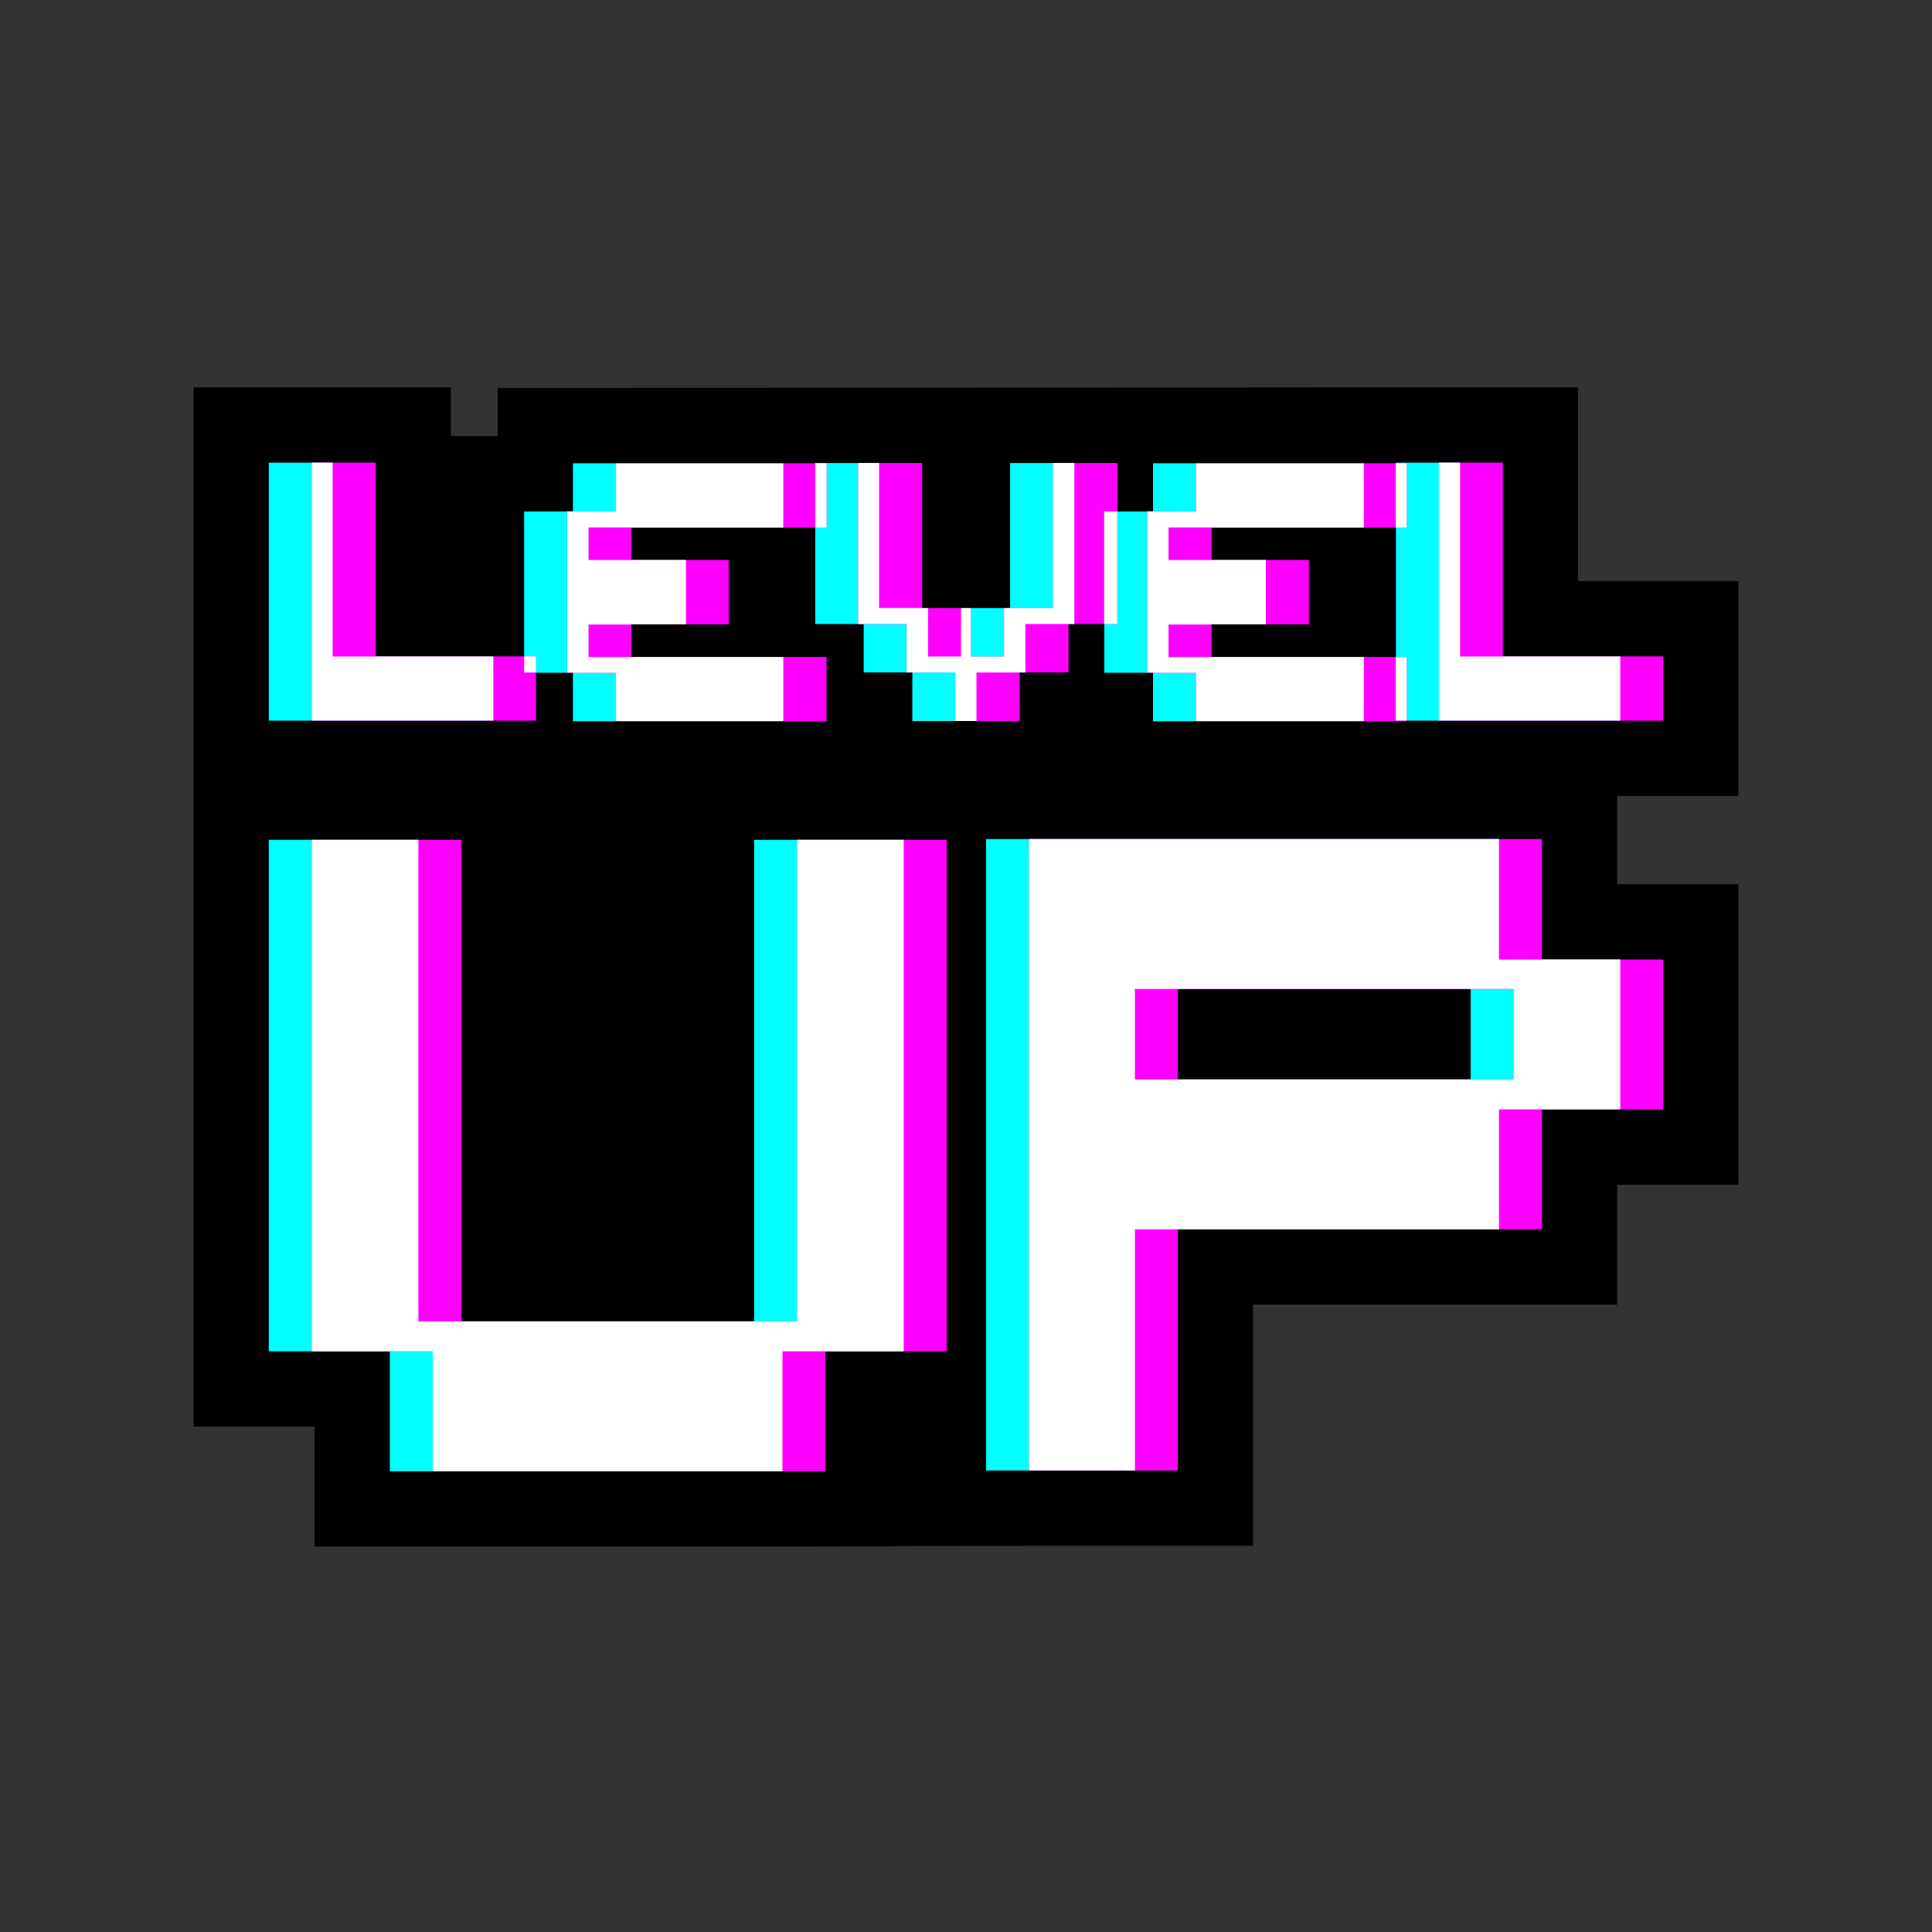 <svg xmlns="http://www.w3.org/2000/svg" xmlns:xlink="http://www.w3.org/1999/xlink" width="250" zoomAndPan="magnify" viewBox="0 0 187.5 187.5" height="250" preserveAspectRatio="xMidYMid meet" version="1.0"><rect x="0" y="0" width="187.5" height="187.5" fill="#333333" stroke="none"/><defs><clipPath id="id1"><path d="M 18.75 37.594 L 168.75 37.594 L 168.75 150.094 L 18.75 150.094 Z M 18.75 37.594 " clip-rule="nonzero"/></clipPath></defs><g clip-path="url(#id1)"><path fill="#000000" d="M 156.945 85.809 C 160.867 85.809 164.789 85.809 168.715 85.809 C 168.715 95.531 168.715 105.254 168.715 114.973 C 164.891 114.973 161.066 114.973 157.246 114.973 C 157.145 114.973 157.043 114.973 156.945 114.973 C 156.945 115.719 156.945 116.461 156.945 117.203 L 156.945 126.613 C 145.168 126.613 133.391 126.613 121.613 126.613 C 121.613 131.281 121.613 135.945 121.613 140.609 L 121.613 150.02 L 114.312 150.02 C 112.926 150.02 111.535 150.02 110.145 150.02 C 107.418 150.02 104.691 150.02 101.965 150.02 C 76.246 150.02 95.652 150.094 78.012 150.094 C 76.621 150.094 75.23 150.094 73.84 150.094 C 63.926 150.094 54.012 150.094 44.098 150.094 L 30.535 150.094 L 30.535 140.684 C 30.535 139.941 30.535 139.195 30.535 138.453 C 29.75 138.453 28.969 138.453 28.184 138.453 L 18.789 138.453 L 18.789 129.043 C 18.789 113.895 18.789 98.75 18.789 83.602 L 18.789 68.898 C 18.789 58.465 18.789 48.027 18.789 37.594 C 27.113 37.594 35.434 37.594 43.758 37.594 L 43.758 42.324 L 48.305 42.324 L 48.305 37.652 C 83.254 37.652 118.203 37.594 153.148 37.594 L 153.148 45.945 C 153.148 49.426 153.148 52.906 153.148 56.391 C 154.168 56.391 155.188 56.391 156.207 56.391 L 168.711 56.391 C 168.711 63.344 168.711 70.297 168.711 77.25 L 160.375 77.25 C 159.23 77.25 158.086 77.25 156.945 77.25 C 156.945 80.105 156.945 82.957 156.945 85.809 Z M 156.945 85.809 " fill-opacity="1" fill-rule="evenodd"/></g><path fill="#00ffff" d="M 135.477 45.945 L 135.477 44.902 L 136.52 44.902 C 137.895 44.902 139.27 44.902 140.641 44.902 L 141.684 44.902 L 141.684 45.945 C 141.684 51.332 141.684 56.723 141.684 62.109 C 141.684 62.641 141.684 63.168 141.684 63.699 C 142.219 63.699 142.754 63.699 143.289 63.699 C 148.719 63.699 150.773 63.699 156.207 63.699 L 157.246 63.699 L 157.246 64.742 C 157.246 65.434 157.246 66.129 157.246 66.82 C 157.246 67.512 157.246 68.207 157.246 68.898 L 157.246 69.941 L 156.207 69.941 C 149.199 69.941 145.57 69.941 138.566 69.941 C 137.883 69.941 137.203 69.941 136.52 69.941 L 135.477 69.941 L 135.477 68.898 C 135.477 61.25 135.477 53.598 135.477 45.945 Z M 113.402 60.59 C 113.402 61.117 113.402 61.641 113.402 62.168 C 113.402 62.699 113.402 63.227 113.402 63.758 C 113.938 63.758 114.477 63.758 115.012 63.758 C 120.441 63.758 125.871 63.758 131.305 63.758 L 132.344 63.758 L 132.344 64.801 C 132.344 66.188 132.344 67.574 132.344 68.961 L 132.344 70 L 131.305 70 C 125.871 70 120.441 70 115.012 70 C 114.32 70 113.633 70 112.945 70 L 111.902 70 C 111.902 68.43 111.902 66.859 111.902 65.289 C 110.672 65.289 109.441 65.289 108.211 65.289 L 107.172 65.289 C 107.172 60.418 107.172 55.547 107.172 50.676 L 107.172 49.633 L 108.211 49.633 C 108.898 49.633 109.59 49.633 110.277 49.633 C 110.82 49.633 111.359 49.633 111.902 49.633 C 111.902 49.117 111.902 48.602 111.902 48.086 C 111.902 47.391 111.902 46.699 111.902 46.004 L 111.902 44.961 L 112.945 44.961 C 119.062 44.961 125.184 44.961 131.305 44.961 L 132.344 44.961 L 132.344 46.004 C 132.344 47.391 132.344 48.777 132.344 50.164 L 132.344 51.207 L 131.305 51.207 C 125.871 51.207 120.441 51.207 115.012 51.207 C 114.477 51.207 113.938 51.207 113.402 51.207 C 113.402 51.734 113.402 52.258 113.402 52.785 C 113.402 53.305 113.402 53.824 113.402 54.344 C 113.938 54.344 114.473 54.344 115.012 54.344 C 117.281 54.344 119.551 54.344 121.82 54.344 L 122.859 54.344 L 122.859 55.387 C 122.859 56.082 122.859 56.773 122.859 57.469 C 122.859 58.16 122.859 58.855 122.859 59.547 L 122.859 60.59 L 121.82 60.59 C 119.551 60.59 117.281 60.59 115.012 60.59 C 114.477 60.59 113.938 60.59 113.402 60.59 Z M 79.117 45.977 L 79.117 44.934 L 80.16 44.934 C 81.531 44.934 82.906 44.934 84.281 44.934 L 85.32 44.934 L 85.32 45.977 C 85.32 50.324 85.32 54.668 85.32 59.016 C 86.555 59.016 87.785 59.016 89.016 59.016 L 90.055 59.016 L 90.055 60.059 C 90.055 61.281 90.055 62.504 90.055 63.727 C 91.129 63.727 92.203 63.727 93.277 63.727 C 93.277 62.504 93.277 61.281 93.277 60.059 L 93.277 59.016 L 94.316 59.016 C 95.555 59.016 96.793 59.016 98.031 59.016 C 98.031 54.668 98.031 50.324 98.031 45.977 L 98.031 44.934 L 99.07 44.934 C 100.453 44.934 101.84 44.934 103.223 44.934 L 104.262 44.934 L 104.262 45.977 C 104.262 50.488 104.262 55.004 104.262 59.516 L 104.262 60.559 L 103.223 60.559 C 101.992 60.559 100.762 60.559 99.531 60.559 C 99.531 61.086 99.531 61.613 99.531 62.141 C 99.531 62.832 99.531 63.523 99.531 64.219 L 99.531 65.262 L 98.488 65.262 C 97.793 65.262 97.098 65.262 96.402 65.262 C 95.863 65.262 95.32 65.262 94.777 65.262 C 94.777 66.484 94.777 67.707 94.777 68.93 L 94.777 69.973 L 93.738 69.973 C 92.352 69.973 90.969 69.973 89.586 69.973 L 88.543 69.973 L 88.543 68.93 C 88.543 67.707 88.543 66.484 88.543 65.262 C 87.316 65.262 86.09 65.262 84.863 65.262 L 83.82 65.262 L 83.82 64.219 C 83.82 63 83.82 61.777 83.82 60.559 C 82.602 60.559 81.379 60.559 80.16 60.559 L 79.117 60.559 L 79.117 59.516 C 79.117 55.004 79.117 50.488 79.117 45.977 Z M 57.102 60.59 C 57.102 61.117 57.102 61.641 57.102 62.168 C 57.102 62.699 57.102 63.227 57.102 63.758 C 57.637 63.758 58.172 63.758 58.707 63.758 C 64.141 63.758 69.57 63.758 75.004 63.758 L 76.043 63.758 L 76.043 64.801 C 76.043 66.188 76.043 67.574 76.043 68.961 L 76.043 70 L 75.004 70 C 69.57 70 64.141 70 58.707 70 C 58.02 70 57.332 70 56.641 70 L 55.602 70 L 55.602 68.961 C 55.602 67.734 55.602 66.512 55.602 65.289 C 54.371 65.289 53.141 65.289 51.91 65.289 L 50.867 65.289 L 50.867 64.246 C 50.867 59.723 50.867 55.199 50.867 50.676 L 50.867 49.633 L 51.91 49.633 C 53.141 49.633 54.371 49.633 55.602 49.633 C 55.602 48.426 55.602 47.215 55.602 46.004 L 55.602 44.961 L 56.641 44.961 C 62.762 44.961 68.883 44.961 75.004 44.961 L 76.043 44.961 L 76.043 46.004 C 76.043 46.699 76.043 47.391 76.043 48.086 C 76.043 48.777 76.043 49.473 76.043 50.164 L 76.043 51.207 L 75.004 51.207 C 69.035 51.207 63.07 51.207 57.102 51.207 C 57.102 51.734 57.102 52.258 57.102 52.785 C 57.102 53.305 57.102 53.824 57.102 54.344 C 59.906 54.344 62.711 54.344 65.52 54.344 L 66.559 54.344 L 66.559 55.387 C 66.559 56.773 66.559 58.16 66.559 59.547 L 66.559 60.59 L 65.52 60.59 C 62.711 60.59 59.906 60.59 57.102 60.59 Z M 26.086 44.902 C 27.809 44.902 29.527 44.902 31.25 44.902 L 32.289 44.902 C 32.289 50.637 32.289 56.375 32.289 62.109 C 32.289 62.641 32.289 63.168 32.289 63.699 C 38.258 63.699 40.848 63.699 46.812 63.699 L 47.855 63.699 L 47.855 64.742 C 47.855 66.129 47.855 67.512 47.855 68.898 L 47.855 69.941 L 46.812 69.941 C 38.777 69.941 34.121 69.941 26.086 69.941 L 26.086 68.898 C 26.086 60.902 26.086 52.902 26.086 44.902 Z M 26.086 44.902 " fill-opacity="1" fill-rule="evenodd"/><path fill="#00ffff" d="M 95.699 83.531 L 95.699 81.43 L 97.797 81.43 C 112.988 81.43 128.184 81.43 143.379 81.43 L 145.477 81.43 L 145.477 83.531 C 145.477 85.254 145.477 86.977 145.477 88.699 C 145.477 90.176 145.477 91.648 145.477 93.121 C 149.398 93.121 153.324 93.121 157.246 93.121 L 157.246 95.219 C 157.246 98.668 157.246 102.117 157.246 105.562 L 157.246 107.664 C 153.324 107.664 149.398 107.664 145.477 107.664 C 145.477 109.121 145.477 110.578 145.477 112.035 C 145.477 113.758 145.477 115.48 145.477 117.203 L 145.477 119.305 L 143.379 119.305 C 132.301 119.305 121.223 119.305 110.145 119.305 C 110.145 126.406 110.145 133.508 110.145 140.609 L 110.145 142.711 C 106.027 142.711 101.91 142.711 97.797 142.711 L 95.699 142.711 L 95.699 140.609 C 95.699 121.586 95.699 102.559 95.699 83.531 Z M 110.145 104.762 C 121.004 104.762 131.867 104.762 142.727 104.762 C 142.727 101.832 142.727 98.902 142.727 95.973 C 131.867 95.973 121.004 95.973 110.145 95.973 C 110.145 97.445 110.145 98.918 110.145 100.391 C 110.145 101.848 110.145 103.305 110.145 104.762 Z M 26.086 83.602 L 26.086 81.504 L 28.184 81.504 C 31.625 81.504 35.066 81.504 38.508 81.504 L 40.605 81.504 L 40.605 83.602 C 40.605 98.484 40.605 113.363 40.605 128.242 C 51.465 128.242 62.328 128.242 73.188 128.242 C 73.188 113.363 73.188 98.484 73.188 83.602 L 73.188 81.504 L 75.285 81.504 C 78.727 81.504 82.168 81.504 85.609 81.504 L 87.707 81.504 L 87.707 83.602 C 87.707 98.75 87.707 113.895 87.707 129.043 L 87.707 131.145 L 85.609 131.145 C 83.891 131.145 82.168 131.145 80.449 131.145 C 78.945 131.145 77.441 131.145 75.938 131.145 C 75.938 132.602 75.938 134.055 75.938 135.512 C 75.938 137.238 75.938 138.961 75.938 140.684 L 75.938 142.785 L 73.84 142.785 C 62.535 142.785 51.234 142.785 39.93 142.785 L 37.832 142.785 L 37.832 140.684 C 37.832 137.504 37.832 134.324 37.832 131.145 C 34.613 131.145 31.398 131.145 28.184 131.145 L 26.086 131.145 L 26.086 129.043 C 26.086 113.895 26.086 98.75 26.086 83.602 Z M 26.086 83.602 " fill-opacity="1" fill-rule="evenodd"/><path fill="#ff00ff" d="M 139.648 45.945 L 139.648 44.902 L 140.688 44.902 C 142.062 44.902 143.438 44.902 144.812 44.902 L 145.852 44.902 L 145.852 45.945 C 145.852 51.332 145.852 56.723 145.852 62.109 C 145.852 62.641 145.852 63.168 145.852 63.699 C 146.387 63.699 146.922 63.699 147.457 63.699 C 152.891 63.699 154.945 63.699 160.375 63.699 L 161.414 63.699 L 161.414 64.742 C 161.414 65.434 161.414 66.129 161.414 66.82 C 161.414 67.512 161.414 68.207 161.414 68.898 L 161.414 69.941 L 160.375 69.941 C 153.371 69.941 149.742 69.941 142.734 69.941 C 142.055 69.941 141.371 69.941 140.688 69.941 L 139.648 69.941 L 139.648 68.898 C 139.648 61.25 139.648 53.598 139.648 45.945 Z M 117.574 60.59 C 117.574 61.117 117.574 61.641 117.574 62.168 C 117.574 62.699 117.574 63.227 117.574 63.758 C 118.109 63.758 118.645 63.758 119.18 63.758 C 124.613 63.758 130.043 63.758 135.473 63.758 L 136.516 63.758 L 136.516 64.801 C 136.516 66.188 136.516 67.574 136.516 68.961 L 136.516 70 L 135.473 70 C 130.043 70 124.613 70 119.18 70 C 118.492 70 117.801 70 117.113 70 L 116.074 70 C 116.074 68.43 116.074 66.859 116.074 65.289 C 114.844 65.289 113.613 65.289 112.383 65.289 L 111.34 65.289 C 111.34 60.418 111.34 55.547 111.34 50.676 L 111.34 49.633 L 112.383 49.633 C 113.07 49.633 113.758 49.633 114.445 49.633 C 114.988 49.633 115.531 49.633 116.074 49.633 C 116.074 49.117 116.074 48.602 116.074 48.086 C 116.074 47.391 116.074 46.699 116.074 46.004 L 116.074 44.961 L 117.113 44.961 C 123.234 44.961 129.355 44.961 135.473 44.961 L 136.516 44.961 L 136.516 46.004 C 136.516 47.391 136.516 48.777 136.516 50.164 L 136.516 51.207 L 135.473 51.207 C 130.043 51.207 124.609 51.207 119.18 51.207 C 118.645 51.207 118.109 51.207 117.574 51.207 C 117.574 51.734 117.574 52.258 117.574 52.785 C 117.574 53.305 117.574 53.824 117.574 54.344 C 118.109 54.344 118.645 54.344 119.18 54.344 C 121.449 54.344 123.719 54.344 125.988 54.344 L 127.031 54.344 L 127.031 55.387 C 127.031 56.082 127.031 56.773 127.031 57.469 C 127.031 58.16 127.031 58.855 127.031 59.547 L 127.031 60.59 L 125.988 60.59 C 123.719 60.59 121.449 60.59 119.18 60.59 C 118.645 60.59 118.109 60.59 117.574 60.59 Z M 83.289 45.977 L 83.289 44.934 L 84.328 44.934 C 85.703 44.934 87.078 44.934 88.453 44.934 L 89.492 44.934 L 89.492 45.977 C 89.492 50.324 89.492 54.668 89.492 59.016 C 90.723 59.016 91.953 59.016 93.184 59.016 L 94.227 59.016 L 94.227 60.059 C 94.227 61.281 94.227 62.504 94.227 63.727 C 95.301 63.727 96.371 63.727 97.445 63.727 C 97.445 62.504 97.445 61.281 97.445 60.059 L 97.445 59.016 L 98.488 59.016 C 99.727 59.016 100.961 59.016 102.199 59.016 C 102.199 54.668 102.199 50.324 102.199 45.977 L 102.199 44.934 L 103.238 44.934 C 104.625 44.934 106.008 44.934 107.391 44.934 L 108.434 44.934 L 108.434 45.977 C 108.434 50.488 108.434 55.004 108.434 59.516 L 108.434 60.559 L 107.391 60.559 C 106.16 60.559 104.93 60.559 103.699 60.559 C 103.699 61.086 103.699 61.613 103.699 62.141 C 103.699 62.832 103.699 63.523 103.699 64.219 L 103.699 65.262 L 102.66 65.262 C 101.965 65.262 101.27 65.262 100.574 65.262 C 100.031 65.262 99.488 65.262 98.949 65.262 C 98.949 66.484 98.949 67.707 98.949 68.93 L 98.949 69.973 L 97.906 69.973 C 96.523 69.973 95.141 69.973 93.754 69.973 L 92.715 69.973 L 92.715 68.93 C 92.715 67.707 92.715 66.484 92.715 65.262 C 91.488 65.262 90.258 65.262 89.031 65.262 L 87.992 65.262 L 87.992 64.219 C 87.992 63 87.992 61.777 87.992 60.559 C 86.77 60.559 85.551 60.559 84.328 60.559 L 83.289 60.559 L 83.289 59.516 C 83.289 55.004 83.289 50.488 83.289 45.977 Z M 61.273 60.59 C 61.273 61.117 61.273 61.641 61.273 62.168 C 61.273 62.699 61.273 63.227 61.273 63.758 C 61.809 63.758 62.344 63.758 62.879 63.758 C 68.309 63.758 73.742 63.758 79.172 63.758 L 80.215 63.758 L 80.215 64.801 C 80.215 66.188 80.215 67.574 80.215 68.961 L 80.215 70 L 79.172 70 C 73.742 70 68.309 70 62.879 70 C 62.191 70 61.5 70 60.812 70 L 59.773 70 L 59.773 68.961 C 59.773 67.734 59.773 66.512 59.773 65.289 C 58.539 65.289 57.309 65.289 56.078 65.289 L 55.039 65.289 L 55.039 64.246 C 55.039 59.723 55.039 55.199 55.039 50.676 L 55.039 49.633 L 56.078 49.633 C 57.309 49.633 58.539 49.633 59.773 49.633 C 59.773 48.426 59.773 47.215 59.773 46.004 L 59.773 44.961 L 60.812 44.961 C 66.934 44.961 73.051 44.961 79.172 44.961 L 80.215 44.961 L 80.215 46.004 C 80.215 46.699 80.215 47.391 80.215 48.086 C 80.215 48.777 80.215 49.473 80.215 50.164 L 80.215 51.207 L 79.172 51.207 C 73.207 51.207 67.238 51.207 61.273 51.207 C 61.273 51.734 61.273 52.258 61.273 52.785 C 61.273 53.305 61.273 53.824 61.273 54.344 C 64.078 54.344 66.883 54.344 69.688 54.344 L 70.727 54.344 L 70.727 55.387 C 70.727 56.773 70.727 58.16 70.727 59.547 L 70.727 60.59 L 69.688 60.59 C 66.883 60.59 64.078 60.59 61.273 60.59 Z M 30.258 44.902 C 31.977 44.902 33.699 44.902 35.418 44.902 L 36.461 44.902 C 36.461 50.637 36.461 56.375 36.461 62.109 C 36.461 62.641 36.461 63.168 36.461 63.699 C 42.426 63.699 45.016 63.699 50.984 63.699 L 52.023 63.699 L 52.023 64.742 C 52.023 66.129 52.023 67.512 52.023 68.898 L 52.023 69.941 L 50.984 69.941 C 42.949 69.941 38.289 69.941 30.258 69.941 L 30.258 68.898 C 30.258 60.902 30.258 52.902 30.258 44.902 Z M 30.258 44.902 " fill-opacity="1" fill-rule="evenodd"/><path fill="#ff00ff" d="M 99.867 83.531 L 99.867 81.43 L 101.965 81.43 C 117.16 81.43 132.355 81.43 147.551 81.43 L 149.645 81.43 L 149.645 83.531 C 149.645 85.254 149.645 86.977 149.645 88.699 C 149.645 90.176 149.645 91.648 149.645 93.121 C 153.57 93.121 157.492 93.121 161.414 93.121 L 161.414 95.219 C 161.414 98.668 161.414 102.117 161.414 105.562 L 161.414 107.664 C 157.492 107.664 153.57 107.664 149.645 107.664 C 149.645 109.121 149.645 110.578 149.645 112.035 C 149.645 113.758 149.645 115.48 149.645 117.203 L 149.645 119.305 L 147.551 119.305 C 136.473 119.305 125.395 119.305 114.312 119.305 C 114.312 126.406 114.312 133.508 114.312 140.609 L 114.312 142.711 C 110.199 142.711 106.082 142.711 101.965 142.711 L 99.867 142.711 L 99.867 140.609 C 99.867 121.586 99.867 102.559 99.867 83.531 Z M 114.312 104.762 C 125.176 104.762 136.035 104.762 146.895 104.762 C 146.895 101.832 146.895 98.902 146.895 95.973 C 136.035 95.973 125.176 95.973 114.312 95.973 C 114.312 97.445 114.312 98.918 114.312 100.391 C 114.312 101.848 114.312 103.305 114.312 104.762 Z M 30.258 83.602 L 30.258 81.504 L 32.352 81.504 C 35.797 81.504 39.238 81.504 42.68 81.504 L 44.777 81.504 L 44.777 83.602 C 44.777 98.484 44.777 113.363 44.777 128.242 C 55.637 128.242 66.496 128.242 77.359 128.242 C 77.359 113.363 77.359 98.484 77.359 83.602 L 77.359 81.504 L 79.453 81.504 C 82.895 81.504 86.34 81.504 89.781 81.504 L 91.879 81.504 L 91.879 83.602 C 91.879 98.75 91.879 113.895 91.879 129.043 L 91.879 131.145 L 89.781 131.145 C 88.059 131.145 86.34 131.145 84.617 131.145 C 83.113 131.145 81.609 131.145 80.109 131.145 C 80.109 132.602 80.109 134.055 80.109 135.512 C 80.109 137.238 80.109 138.961 80.109 140.684 L 80.109 142.785 L 78.012 142.785 C 66.707 142.785 55.402 142.785 44.098 142.785 L 42 142.785 L 42 140.684 C 42 137.504 42 134.324 42 131.145 C 38.785 131.145 35.57 131.145 32.352 131.145 L 30.258 131.145 L 30.258 129.043 C 30.258 113.895 30.258 98.75 30.258 83.602 Z M 30.258 83.602 " fill-opacity="1" fill-rule="evenodd"/><path fill="#ffffff" d="M 135.453 45.965 L 135.453 44.961 L 136.516 44.961 L 136.516 46.004 C 136.516 47.391 136.516 48.777 136.516 50.164 L 136.516 51.207 L 135.453 51.207 Z M 141.703 44.902 L 141.703 45.965 C 141.703 51.348 141.703 56.727 141.703 62.109 C 141.703 62.629 141.703 63.145 141.703 63.715 C 142.219 63.715 142.734 63.715 143.305 63.715 C 148.727 63.715 150.793 63.715 156.215 63.715 L 157.246 63.715 L 157.246 64.75 C 157.246 65.422 157.246 66.145 157.246 66.82 C 157.246 67.492 157.246 68.215 157.246 68.891 L 157.246 69.926 L 139.648 69.926 L 139.648 68.898 C 139.648 61.25 139.648 53.598 139.648 45.945 L 139.648 44.902 Z M 136.516 69.926 L 135.453 69.926 L 135.453 63.758 L 136.516 63.758 L 136.516 64.801 C 136.516 66.188 136.516 67.574 136.516 68.961 Z M 117.574 60.59 L 117.574 60.609 L 115.008 60.609 C 114.488 60.609 113.922 60.609 113.406 60.609 C 113.406 61.125 113.406 61.645 113.406 62.16 C 113.406 62.68 113.406 63.25 113.406 63.766 C 113.922 63.766 114.488 63.766 115.008 63.766 C 120.43 63.766 125.852 63.766 131.324 63.766 L 132.355 63.766 L 132.355 64.801 C 132.355 66.199 132.355 67.594 132.355 68.941 L 132.355 69.977 L 116.074 69.977 L 116.074 65.289 C 114.844 65.289 113.613 65.289 112.383 65.289 L 111.906 65.289 L 111.906 65.266 L 111.34 65.266 L 111.34 49.637 L 111.906 49.637 L 111.906 49.633 L 112.383 49.633 C 113.07 49.633 113.758 49.633 114.445 49.633 C 114.988 49.633 115.531 49.633 116.074 49.633 C 116.074 49.117 116.074 48.602 116.074 48.086 C 116.074 47.391 116.074 46.699 116.074 46.004 L 116.074 44.98 L 132.355 44.98 L 132.355 46.016 C 132.355 47.414 132.355 48.758 132.355 50.156 L 132.355 51.191 L 131.324 51.191 C 125.852 51.191 120.43 51.191 115.008 51.191 C 114.488 51.191 113.922 51.191 113.406 51.191 C 113.406 51.707 113.406 52.277 113.406 52.797 C 113.406 53.312 113.406 53.828 113.406 54.348 C 113.922 54.348 114.488 54.348 115.008 54.348 C 117.277 54.348 119.551 54.348 121.824 54.348 L 122.855 54.348 L 122.855 55.383 C 122.855 56.055 122.855 56.781 122.855 57.453 C 122.855 58.176 122.855 58.848 122.855 59.523 L 122.855 60.59 L 119.18 60.59 C 118.645 60.59 118.109 60.59 117.574 60.59 Z M 83.289 45.977 L 83.289 44.934 L 85.316 44.934 L 85.316 45.965 C 85.316 50.312 85.316 54.656 85.316 59.004 C 86.555 59.004 87.793 59.004 89.031 59.004 L 89.492 59.004 L 89.492 59.016 L 90.066 59.016 L 90.066 60.039 C 90.066 61.281 90.066 62.523 90.066 63.715 C 91.148 63.715 92.184 63.715 93.266 63.715 C 93.266 62.523 93.266 61.281 93.266 60.039 L 93.266 59.016 L 94.227 59.016 L 94.227 60.059 C 94.227 61.281 94.227 62.504 94.227 63.727 C 95.301 63.727 96.371 63.727 97.445 63.727 C 97.445 62.504 97.445 61.281 97.445 60.059 L 97.445 59.016 L 98.488 59.016 C 99.727 59.016 100.961 59.016 102.199 59.016 C 102.199 54.668 102.199 50.324 102.199 45.977 L 102.199 44.934 L 104.266 44.934 L 104.266 45.965 C 104.266 50.465 104.266 55.02 104.266 59.523 L 104.266 60.559 L 103.234 60.559 C 101.992 60.559 100.754 60.559 99.516 60.559 C 99.516 61.074 99.516 61.594 99.516 62.16 C 99.516 62.836 99.516 63.508 99.516 64.23 L 99.516 65.262 L 98.949 65.262 L 98.949 65.266 L 98.48 65.266 C 97.812 65.266 97.09 65.266 96.418 65.266 C 95.848 65.266 95.332 65.266 94.766 65.266 C 94.766 66.508 94.766 67.699 94.766 68.941 L 94.766 69.973 L 92.715 69.973 L 92.715 68.93 C 92.715 67.707 92.715 66.484 92.715 65.262 C 91.488 65.262 90.258 65.262 89.031 65.262 L 87.992 65.262 L 87.992 64.219 C 87.992 63 87.992 61.777 87.992 60.559 C 86.77 60.559 85.551 60.559 84.328 60.559 L 83.289 60.559 L 83.289 59.516 C 83.289 55.004 83.289 50.488 83.289 45.977 Z M 108.434 49.637 L 108.434 60.559 L 107.156 60.559 L 107.156 49.637 Z M 61.273 60.59 L 61.273 60.609 L 57.121 60.609 C 57.121 61.125 57.121 61.645 57.121 62.16 C 57.121 62.68 57.121 63.25 57.121 63.766 C 57.637 63.766 58.152 63.766 58.723 63.766 C 64.145 63.766 69.566 63.766 74.988 63.766 L 76.02 63.766 L 76.02 64.801 C 76.02 66.199 76.02 67.594 76.02 68.941 L 76.02 69.977 L 59.773 69.977 L 59.773 68.961 C 59.773 67.734 59.773 66.512 59.773 65.289 C 58.539 65.289 57.309 65.289 56.078 65.289 L 55.625 65.289 L 55.625 65.266 L 55.039 65.266 L 55.039 64.246 C 55.039 59.723 55.039 55.199 55.039 50.676 L 55.039 49.637 L 55.625 49.637 L 55.625 49.633 L 56.078 49.633 C 57.309 49.633 58.539 49.633 59.773 49.633 C 59.773 48.426 59.773 47.215 59.773 46.004 L 59.773 44.98 L 76.02 44.98 L 76.02 46.016 C 76.02 46.688 76.02 47.414 76.02 48.086 C 76.02 48.758 76.02 49.484 76.02 50.156 L 76.02 51.191 L 74.988 51.191 C 69.051 51.191 63.059 51.191 57.121 51.191 C 57.121 51.707 57.121 52.277 57.121 52.797 C 57.121 53.312 57.121 53.828 57.121 54.348 C 59.91 54.348 62.699 54.348 65.539 54.348 L 66.57 54.348 L 66.57 55.383 C 66.57 56.781 66.57 58.176 66.57 59.523 L 66.57 60.59 Z M 79.117 44.961 L 80.215 44.961 L 80.215 46.004 C 80.215 46.699 80.215 47.391 80.215 48.086 C 80.215 48.777 80.215 49.473 80.215 50.164 L 80.215 51.207 L 79.117 51.207 Z M 30.258 44.902 L 32.281 44.902 L 32.281 62.109 C 32.281 62.629 32.281 63.145 32.281 63.715 C 38.273 63.715 40.855 63.715 46.793 63.715 L 47.879 63.715 L 47.879 64.75 C 47.879 66.145 47.879 67.492 47.879 68.891 L 47.879 69.926 L 30.258 69.926 L 30.258 68.898 C 30.258 60.902 30.258 52.902 30.258 44.902 Z M 50.871 63.699 L 52.023 63.699 L 52.023 65.266 L 50.871 65.266 Z M 50.871 63.699 " fill-opacity="1" fill-rule="evenodd"/><path fill="#ffffff" d="M 145.477 81.43 L 145.477 83.531 C 145.477 85.254 145.477 86.977 145.477 88.699 C 145.477 90.176 145.477 91.648 145.477 93.121 L 157.246 93.121 L 157.246 95.219 C 157.246 98.668 157.246 102.117 157.246 105.562 L 157.246 107.664 L 145.477 107.664 C 145.477 109.121 145.477 110.578 145.477 112.035 C 145.477 113.758 145.477 115.48 145.477 117.203 L 145.477 119.305 L 143.379 119.305 C 132.301 119.305 121.223 119.305 110.145 119.305 C 110.145 126.406 110.145 133.508 110.145 140.609 L 110.145 142.711 L 99.867 142.711 L 99.867 140.609 C 99.867 121.586 99.867 102.559 99.867 83.531 L 99.867 81.43 Z M 114.312 104.762 C 125.176 104.762 136.035 104.762 146.895 104.762 C 146.895 101.832 146.895 98.902 146.895 95.973 C 136.035 95.973 125.176 95.973 114.312 95.973 L 110.145 95.973 C 110.145 97.445 110.145 98.918 110.145 100.391 C 110.145 101.848 110.145 103.305 110.145 104.762 Z M 30.258 83.602 L 30.258 81.504 L 40.605 81.504 L 40.605 83.602 C 40.605 98.484 40.605 113.363 40.605 128.242 L 44.773 128.242 C 55.637 128.242 66.496 128.242 77.355 128.242 C 77.355 113.363 77.355 98.484 77.355 83.602 L 77.355 81.504 L 87.707 81.504 L 87.707 83.602 C 87.707 98.75 87.707 113.895 87.707 129.043 L 87.707 131.145 L 84.617 131.145 C 83.113 131.145 81.609 131.145 80.105 131.145 L 75.938 131.145 C 75.938 132.602 75.938 134.059 75.938 135.512 C 75.938 137.238 75.938 138.961 75.938 140.684 L 75.938 142.785 L 42 142.785 L 42 140.684 C 42 137.504 42 134.324 42 131.145 C 38.785 131.145 35.57 131.145 32.352 131.145 L 30.258 131.145 L 30.258 129.043 C 30.258 113.895 30.258 98.75 30.258 83.602 Z M 30.258 83.602 " fill-opacity="1" fill-rule="evenodd"/></svg>